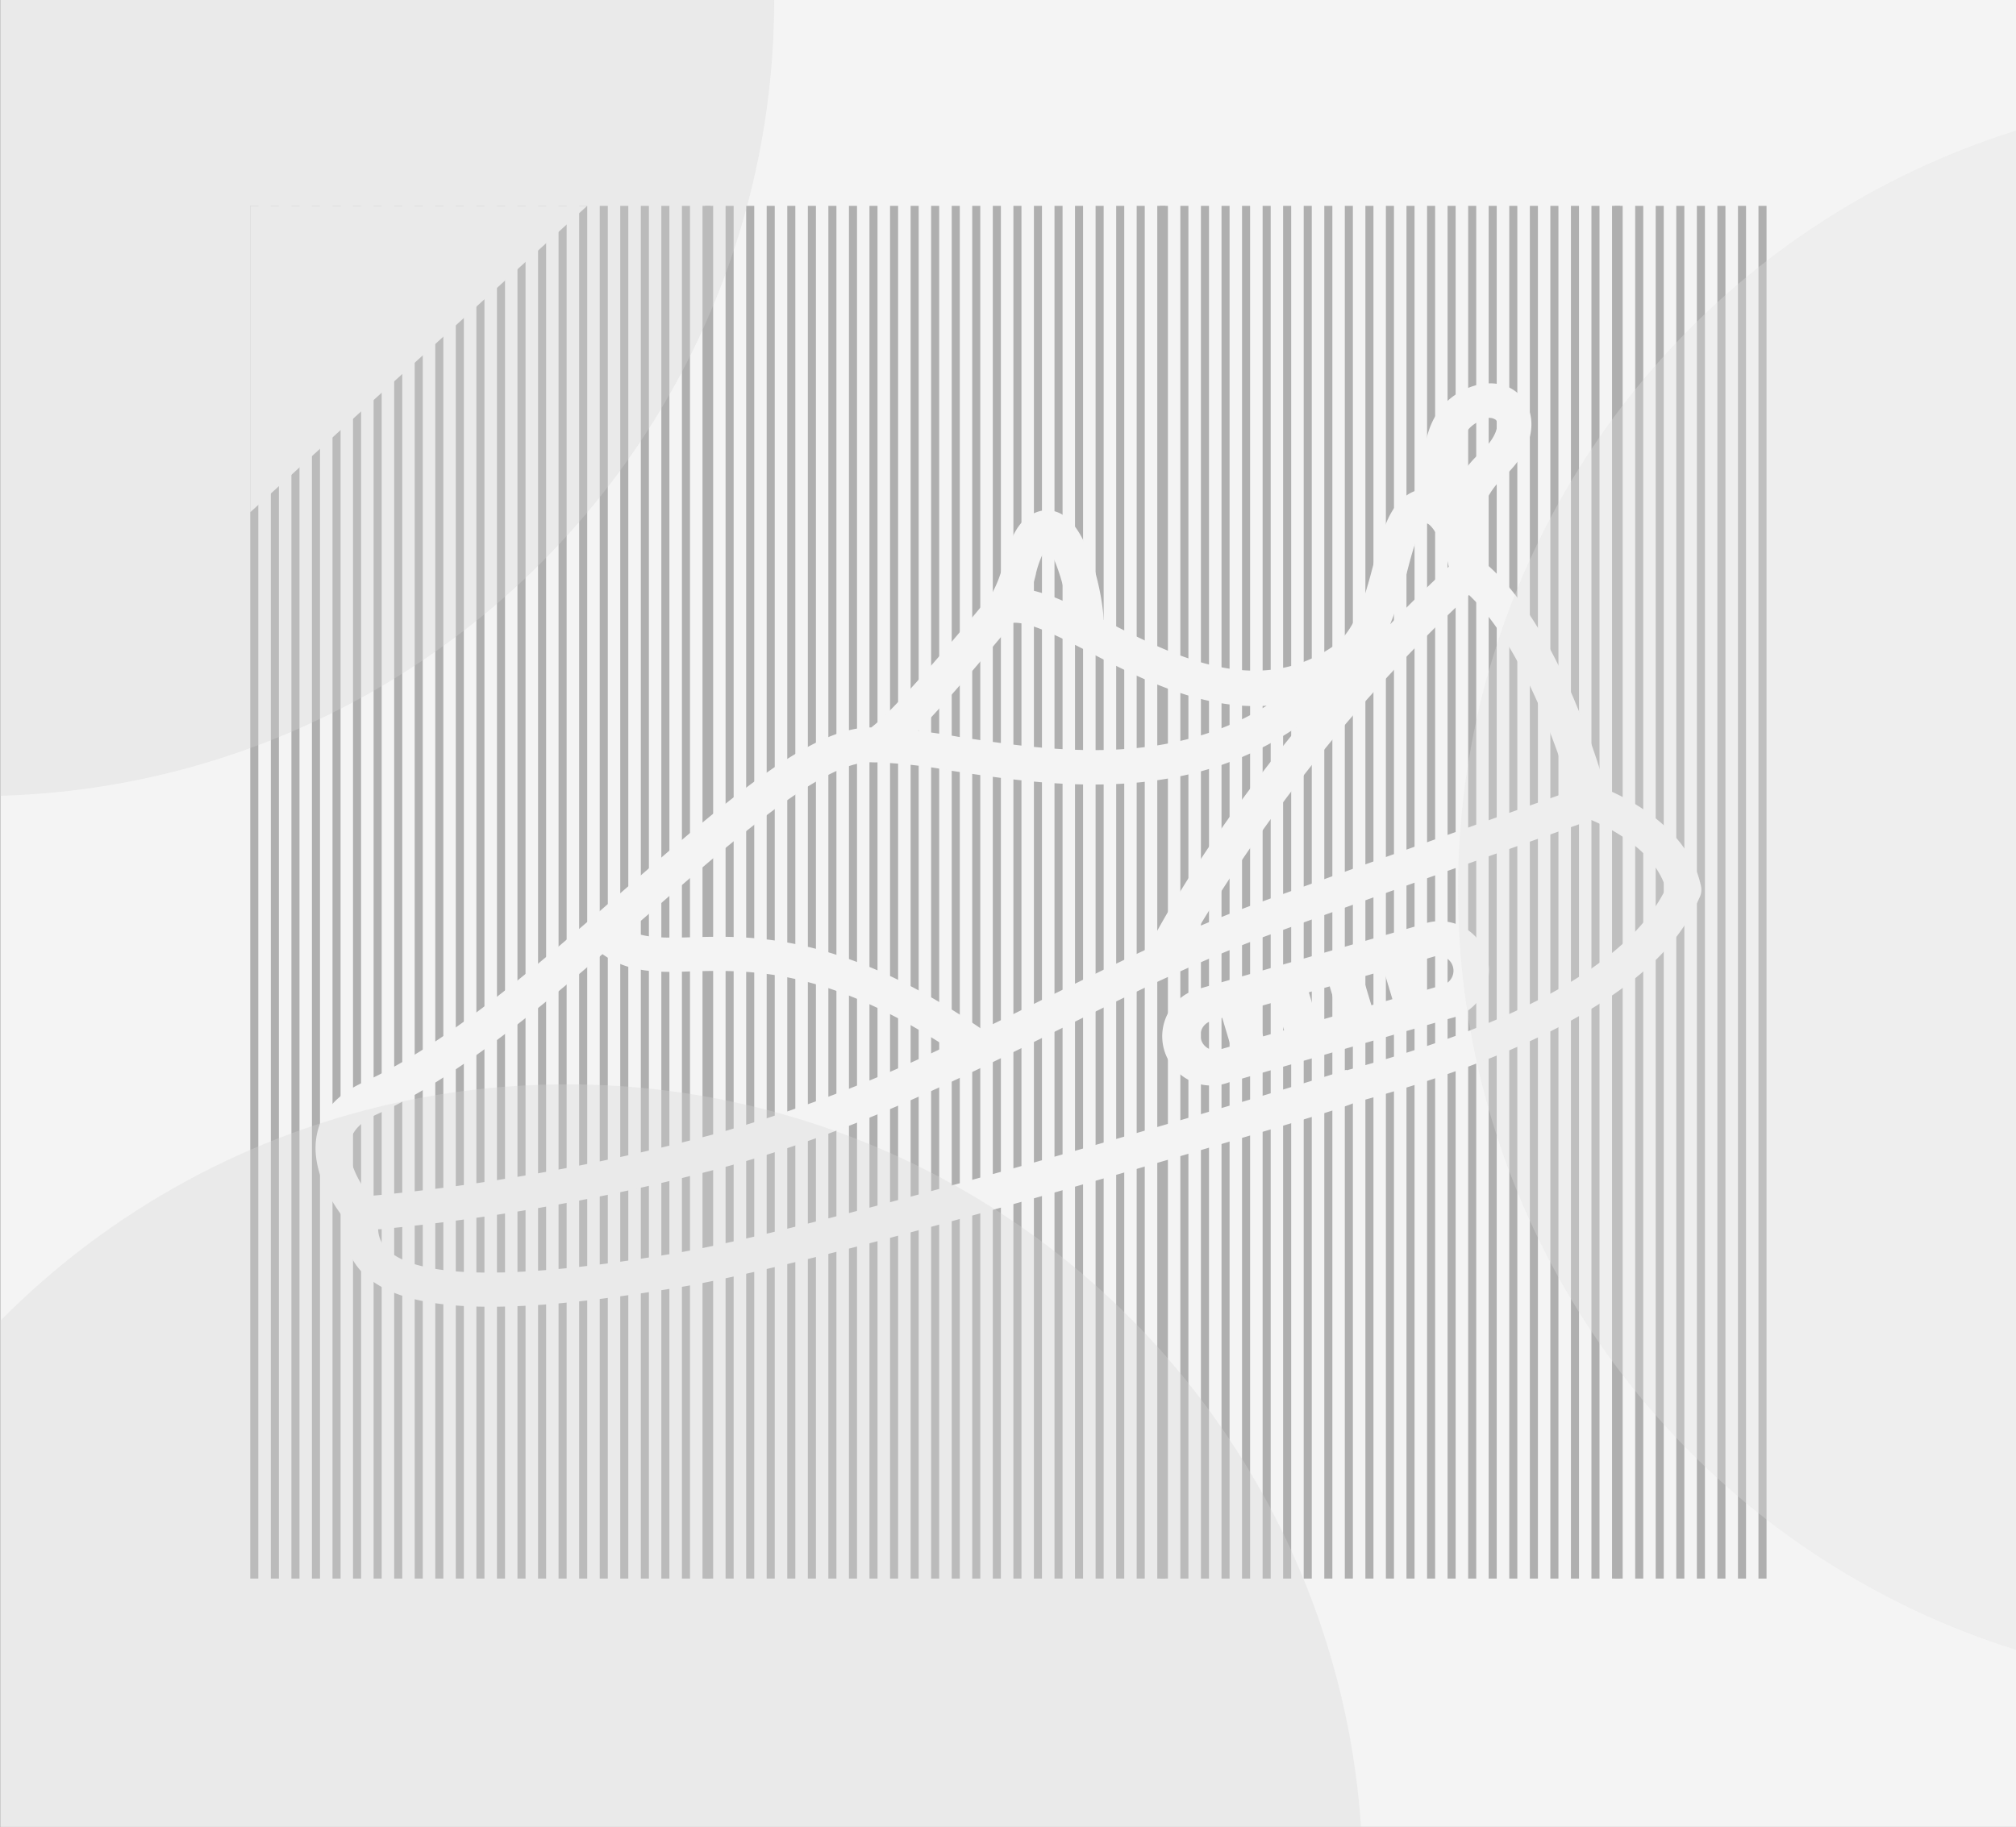 <svg id="圖層_1" data-name="圖層 1" xmlns="http://www.w3.org/2000/svg" xmlns:xlink="http://www.w3.org/1999/xlink" viewBox="0 0 235 213"><rect x="0" y="0" width="235" height="213" fill="#333333" stroke="none"/><defs><style>.cls-1{fill:none;}.cls-2{fill:#f4f4f4;}.cls-3{fill:#afafaf;}.cls-4{opacity:0.33;}.cls-5{clip-path:url(#clip-path);}.cls-6{fill:#d3d3d3;}.cls-7{fill:#e0e0e0;}.cls-8{fill:#d6d6d6;}</style><clipPath id="clip-path"><rect class="cls-1" width="235" height="213"/></clipPath></defs><rect class="cls-2" x="0.02" width="235" height="213"/><rect class="cls-3" x="29.17" y="24" width="0.94" height="160.04"/><rect class="cls-3" x="31.57" y="24" width="0.94" height="160.04"/><rect class="cls-3" x="33.97" y="24" width="0.94" height="160.04"/><rect class="cls-3" x="36.36" y="24" width="0.94" height="160.04"/><rect class="cls-3" x="38.76" y="24" width="0.94" height="160.04"/><rect class="cls-3" x="41.15" y="24" width="0.94" height="160.04"/><rect class="cls-3" x="43.55" y="24" width="0.94" height="160.04"/><rect class="cls-3" x="45.95" y="24" width="0.94" height="160.04"/><rect class="cls-3" x="48.34" y="24" width="0.94" height="160.04"/><rect class="cls-3" x="50.74" y="24" width="0.94" height="160.04"/><rect class="cls-3" x="53.13" y="24" width="0.94" height="160.04"/><rect class="cls-3" x="55.53" y="24" width="0.94" height="160.04"/><rect class="cls-3" x="57.93" y="24" width="0.94" height="160.04"/><rect class="cls-3" x="60.32" y="24" width="0.94" height="160.04"/><rect class="cls-3" x="62.72" y="24" width="0.94" height="160.04"/><rect class="cls-3" x="65.11" y="24" width="0.94" height="160.04"/><rect class="cls-3" x="67.51" y="24" width="0.94" height="160.04"/><rect class="cls-3" x="69.91" y="24" width="0.94" height="160.04"/><rect class="cls-3" x="72.3" y="24" width="0.94" height="160.04"/><rect class="cls-3" x="74.7" y="24" width="0.94" height="160.04"/><rect class="cls-3" x="77.09" y="24" width="0.94" height="160.04"/><rect class="cls-3" x="79.49" y="24" width="0.94" height="160.04"/><rect class="cls-3" x="81.89" y="24" width="0.94" height="160.04"/><rect class="cls-3" x="82.19" y="24" width="0.94" height="160.04"/><rect class="cls-3" x="84.58" y="24" width="0.94" height="160.04"/><rect class="cls-3" x="86.98" y="24" width="0.94" height="160.04"/><rect class="cls-3" x="89.37" y="24" width="0.94" height="160.04"/><rect class="cls-3" x="91.77" y="24" width="0.94" height="160.04"/><rect class="cls-3" x="94.17" y="24" width="0.94" height="160.04"/><rect class="cls-3" x="96.56" y="24" width="0.94" height="160.04"/><rect class="cls-3" x="98.96" y="24" width="0.94" height="160.04"/><rect class="cls-3" x="101.35" y="24" width="0.94" height="160.04"/><rect class="cls-3" x="103.75" y="24" width="0.94" height="160.04"/><rect class="cls-3" x="106.15" y="24" width="0.94" height="160.04"/><rect class="cls-3" x="108.54" y="24" width="0.94" height="160.04"/><rect class="cls-3" x="110.94" y="24" width="0.94" height="160.04"/><rect class="cls-3" x="113.33" y="24" width="0.94" height="160.04"/><rect class="cls-3" x="115.73" y="24" width="0.94" height="160.04"/><rect class="cls-3" x="118.13" y="24" width="0.94" height="160.04"/><rect class="cls-3" x="120.52" y="24" width="0.94" height="160.04"/><rect class="cls-3" x="122.92" y="24" width="0.94" height="160.04"/><rect class="cls-3" x="125.31" y="24" width="0.94" height="160.04"/><rect class="cls-3" x="127.71" y="24" width="0.94" height="160.04"/><rect class="cls-3" x="130.11" y="24" width="0.94" height="160.04"/><rect class="cls-3" x="132.5" y="24" width="0.94" height="160.04"/><rect class="cls-3" x="134.9" y="24" width="0.94" height="160.04"/><rect class="cls-3" x="135.2" y="24" width="0.94" height="160.04"/><rect class="cls-3" x="137.59" y="24" width="0.94" height="160.04"/><rect class="cls-3" x="139.99" y="24" width="0.94" height="160.04"/><rect class="cls-3" x="142.39" y="24" width="0.94" height="160.04"/><rect class="cls-3" x="144.78" y="24" width="0.94" height="160.04"/><rect class="cls-3" x="147.18" y="24" width="0.94" height="160.04"/><rect class="cls-3" x="149.57" y="24" width="0.94" height="160.04"/><rect class="cls-3" x="151.97" y="24" width="0.94" height="160.04"/><rect class="cls-3" x="154.37" y="24" width="0.94" height="160.04"/><rect class="cls-3" x="156.76" y="24" width="0.94" height="160.04"/><rect class="cls-3" x="159.16" y="24" width="0.94" height="160.04"/><rect class="cls-3" x="161.55" y="24" width="0.94" height="160.04"/><rect class="cls-3" x="163.95" y="24" width="0.94" height="160.04"/><rect class="cls-3" x="166.35" y="24" width="0.94" height="160.04"/><rect class="cls-3" x="168.74" y="24" width="0.94" height="160.04"/><rect class="cls-3" x="171.14" y="24" width="0.94" height="160.04"/><rect class="cls-3" x="173.53" y="24" width="0.94" height="160.04"/><rect class="cls-3" x="175.93" y="24" width="0.94" height="160.04"/><rect class="cls-3" x="178.33" y="24" width="0.94" height="160.04"/><rect class="cls-3" x="180.72" y="24" width="0.94" height="160.04"/><rect class="cls-3" x="183.12" y="24" width="0.94" height="160.04"/><rect class="cls-3" x="185.51" y="24" width="0.94" height="160.04"/><rect class="cls-3" x="187.91" y="24" width="0.94" height="160.04"/><rect class="cls-3" x="188.21" y="24" width="0.94" height="160.04"/><rect class="cls-3" x="190.61" y="24" width="0.94" height="160.04"/><rect class="cls-3" x="193" y="24" width="0.94" height="160.04"/><rect class="cls-3" x="195.4" y="24" width="0.94" height="160.04"/><rect class="cls-3" x="197.8" y="24" width="0.94" height="160.04"/><rect class="cls-3" x="200.19" y="24" width="0.94" height="160.04"/><rect class="cls-3" x="202.59" y="24" width="0.94" height="160.04"/><rect class="cls-3" x="204.98" y="24" width="0.94" height="160.04"/><path class="cls-2" d="M166.09,107.69,140,115.21a5.74,5.74,0,1,0,3.19,11l26-7.52a5.73,5.73,0,1,0-3.18-11Zm-13.52,8L155,115l1,3.33-2.44.7Zm-2.89,4.43-2.44.71-1-3.33,2.44-.7Zm9.18-6.25,2.45-.71,1,3.33-2.45.71ZM140,121.18a1.73,1.73,0,0,1,1.19-2.14l1.28-.38,1,3.33-1.28.37A1.73,1.73,0,0,1,140,121.18Zm28.19-6.34-2,.59-1-3.33,2-.59a1.73,1.73,0,1,1,1,3.33Z"/><path class="cls-2" d="M187.19,92c-1.19-4.12-6-19.58-14.14-26.42-.12-.49-.29-1.12-.52-1.81a8.77,8.77,0,0,1,2.59-8c4.12-3.77,3.89-7.34,2.44-9.24-1.64-2.18-4.81-2.45-7.69-.65-3.62,2.27-4.35,6.73-3.72,11.12a4.08,4.08,0,0,0-2.23.79c-2.09,1.44-2.87,4.42-3.79,7.88-.84,3.19-1.77,6.76-3.77,8.86a1.93,1.93,0,0,0-.33.31l0,0a5.9,5.9,0,0,1-.62.5c-8.84,6.1-18.63,1.11-26.46-2.91l-.29-.15c-.23-3.67-1.76-9.86-4.33-11.92a3.46,3.46,0,0,0-3.11-.77c-2.69.73-3.52,3.56-4.25,6.06a14,14,0,0,1-1.49,3.81c-.36.38-.89,1-1.79,2.09-2.62,3.13-9.34,11.16-12.13,13.26-7.08-.06-17,8.66-28.53,18.7l-3.79,3.3a1.8,1.8,0,0,0-.39.29,1.83,1.83,0,0,0-.13.16c-8.62,7.46-17.91,15.08-26.3,18.89-3.09,1.41-4.94,3.45-5.48,6.1-.84,4.14,1.89,8.19,3.21,9.85a7.64,7.64,0,0,0,2.13,6.3c4.6,4.65,16,5.17,36.84,1.69,10.14-1.68,31-7.39,46.68-11.88l4.35-1.25c8.29-2.4,14.84-4.36,18.29-5.38,5.54-1.67,8.24-2.49,9.59-3.07v0c33.57-9.11,38.45-20.28,40.12-23.95a2,2,0,0,0,.14-1.19C196.93,96.69,189.87,93.12,187.19,92Zm-4.14.24c-5,1.77-19.67,7-36.29,13-2.35.85-4.66,1.77-6.94,2.74a182,182,0,0,1,31.42-38.61C177.48,75.27,181.66,87.64,183.05,92.23ZM172,49.35a4.18,4.18,0,0,1,1.05-.49,1.27,1.27,0,0,1,1.34.11c.31.44.24,1.91-1.94,3.9a12.67,12.67,0,0,0-2.4,3C169.78,53.19,170.09,50.53,172,49.35Zm-8,17.39c.58-2.26,1.31-5,2.17-5.63l.15-.09c.38.09.89.77,1.37,1.67l0,.06a17.56,17.56,0,0,1,.95,2.2c.07.38.15.75.24,1.12q-3.62,3.39-6.83,6.71A46.56,46.56,0,0,0,164,66.74Zm-43.24.11A11.68,11.68,0,0,1,122,63.72c.81.9,1.85,3.81,2.35,6.54a20.53,20.53,0,0,0-4.15-1.46A16.81,16.81,0,0,0,120.77,66.85Zm-4,7.37,1.35-1.61c2-.12,5.54,1.71,9,3.49,5.77,3,13,6.66,20.53,6.18-11.76,7.29-25.43,5.23-36,3.61-1.53-.28-3.07-.5-4.61-.67C109.87,82.32,113.42,78.16,116.72,74.22ZM75.61,106.57c10.17-8.89,20.66-18.07,26.11-17.69h.17a.89.89,0,0,0,.23,0,60.58,60.58,0,0,1,8.91,1c8.23,1.25,19.07,2.9,29.58-.13a37.09,37.09,0,0,0,11-5.29c-10.91,13.19-16.49,23.53-17.84,26.16-4,1.86-8,3.85-12.18,5.89q-3.52,1.76-7.11,3.5c-16.35-11.22-26.81-10.93-33.77-10.74-3.41.1-5.56.1-7.32-.78ZM40.8,133.13c.29-1.34,1.34-2.41,3.23-3.26,8.51-3.88,17.65-11.27,26.2-18.63,3.12,2.24,6.62,2.15,10.59,2,6.52-.15,15.31-.39,29.42,8.76a164.42,164.42,0,0,1-26.81,10.18A241.29,241.29,0,0,1,44,139.35l-.92.08h0C41.94,138,40.37,135.28,40.8,133.13Zm114.9-7.4h0Zm1.25-1a2.38,2.38,0,0,0-.38.11c-2.91,1.07-59.85,18.27-78.16,21.32-18.67,3.12-29.89,2.93-33.33-.55a3.33,3.33,0,0,1-1-2.3h.29a246.36,246.36,0,0,0,40.13-7.25c14.71-4,27-10.1,38.89-16,8.41-4.16,16.32-8.08,24.74-11.13,18.08-6.53,33.9-12.11,37.36-13.33,1.85.78,7.36,3.41,8.69,8C190,112.13,177.5,119.21,157,124.78Z"/><polygon class="cls-2" points="29.17 59.72 68.45 24 29.17 24 29.17 59.72"/><g class="cls-4"><g class="cls-5"><circle class="cls-6" cx="-2.57" r="92.81"/><circle class="cls-7" cx="262.77" cy="103.79" r="92.81"/><circle class="cls-8" cx="66.05" cy="219.23" r="92.81"/></g></g></svg>